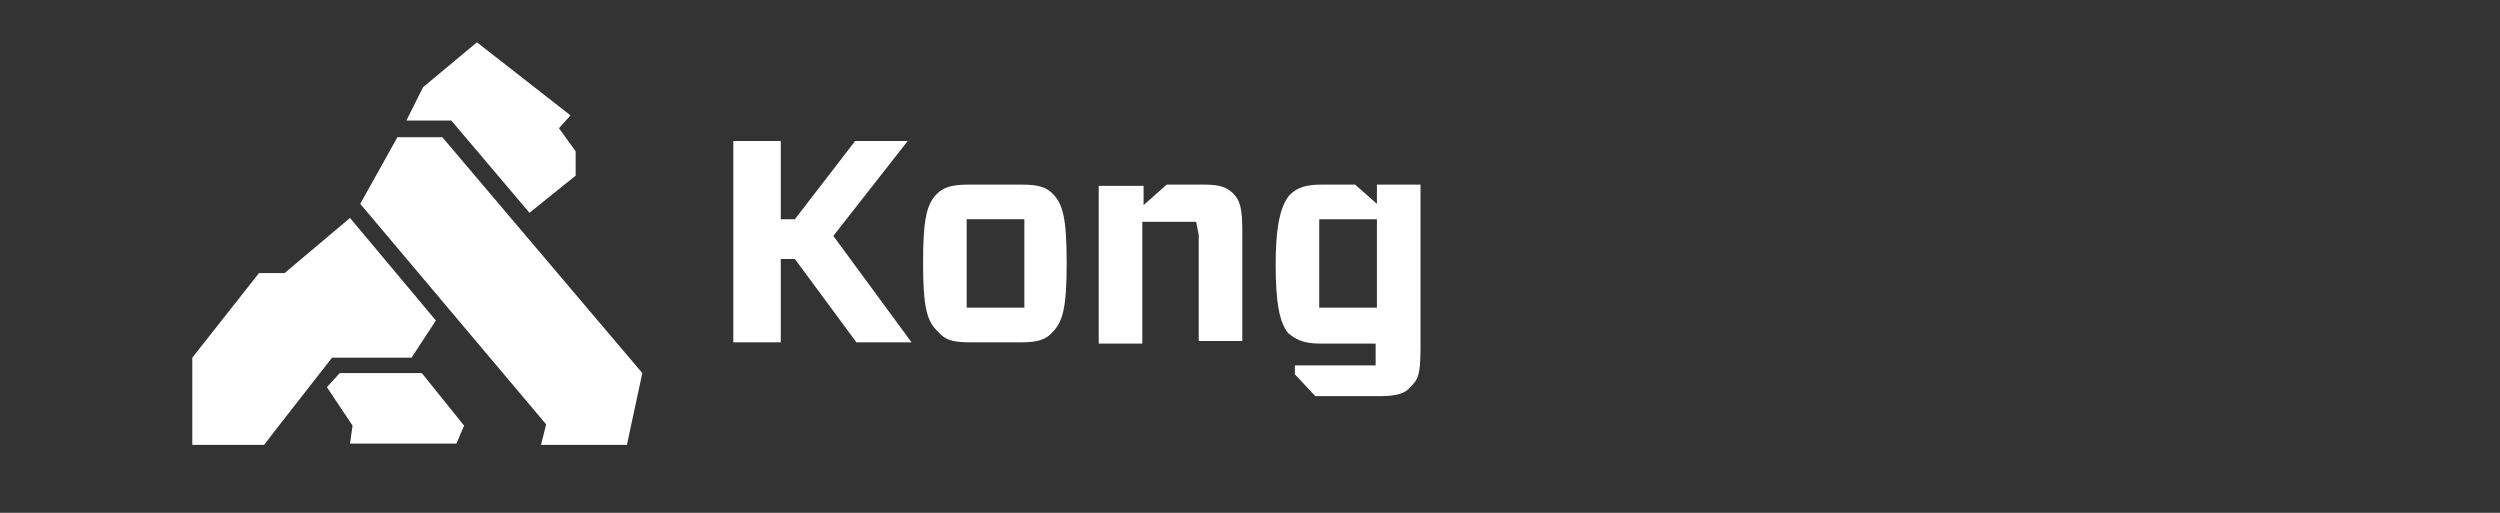 <svg xmlns="http://www.w3.org/2000/svg" viewBox="0 0 195 40" enable-background="new 0 0 195 40"><rect x="0" y="0" width="195" height="40" fill="#333333" stroke="none"/><style type="text/css">.st0{fill:#FFFFFF;}</style><title>Kogo 4.5x</title><desc>Created with Sketch.</desc><path class="st0" d="M26.5 29.1h6.4l3.3 4.1-.6 1.4h-8.3l.2-1.4-2-3 1-1.1zm4.5-18.4h3.5l15.6 18.4-1.2 5.6h-6.7l.4-1.6-14.5-17.2 2.9-5.2zm6.2-7.4l7.3 5.7-.9 1 1.3 1.8v1.9l-3.6 2.9-6.1-7.2h-3.5l1.3-2.6 4.2-3.5zm-15 18l5.1-4.3 6.7 8-1.9 2.9h-6.2l-4.3 5.5-1 1.3h-5.6v-6.8l5.2-6.6h2zM75.6 26.7c-1.3 0-1.9-.2-2.4-.8-.9-.8-1.2-1.9-1.2-5.4 0-3.5.3-4.6 1.1-5.4.5-.5 1.2-.7 2.4-.7h4.2c1.3 0 1.9.2 2.4.7.8.8 1.1 1.9 1.1 5.4s-.3 4.6-1.1 5.4c-.5.6-1.2.8-2.4.8h-4.1zm-.2-2.7h4.5v-6.9h-4.5v6.9zM93.5 18.3v8.3h3.4v-8.6c0-1.8-.2-2.4-.7-2.9-.5-.5-1.1-.7-2.2-.7h-3l-1.8 1.6v-1.5h-3.5v12.3h3.4v-9.5h4.2l.2 1zM66.7 11h4.1l-5.8 7.4 6.1 8.3h-4.3l-4.8-6.5h-1.1v6.5h-3.7v-15.7h3.7v6.1h1.1l4.7-6.1zM107.4 14.4v1.5l-1.7-1.5h-2.6c-1.2 0-1.9.2-2.5.8-.7.8-1.1 2.4-1.1 5.4 0 3 .3 4.6 1 5.4.6.5 1.2.8 2.5.8h4.3v1.7h-6.3v.7l1.6 1.7h5c1.3 0 2-.2 2.4-.7.6-.6.8-.9.8-3.1v-12.7h-3.4zm0 9.6h-4.5v-6.9h4.5v6.9z"/></svg>